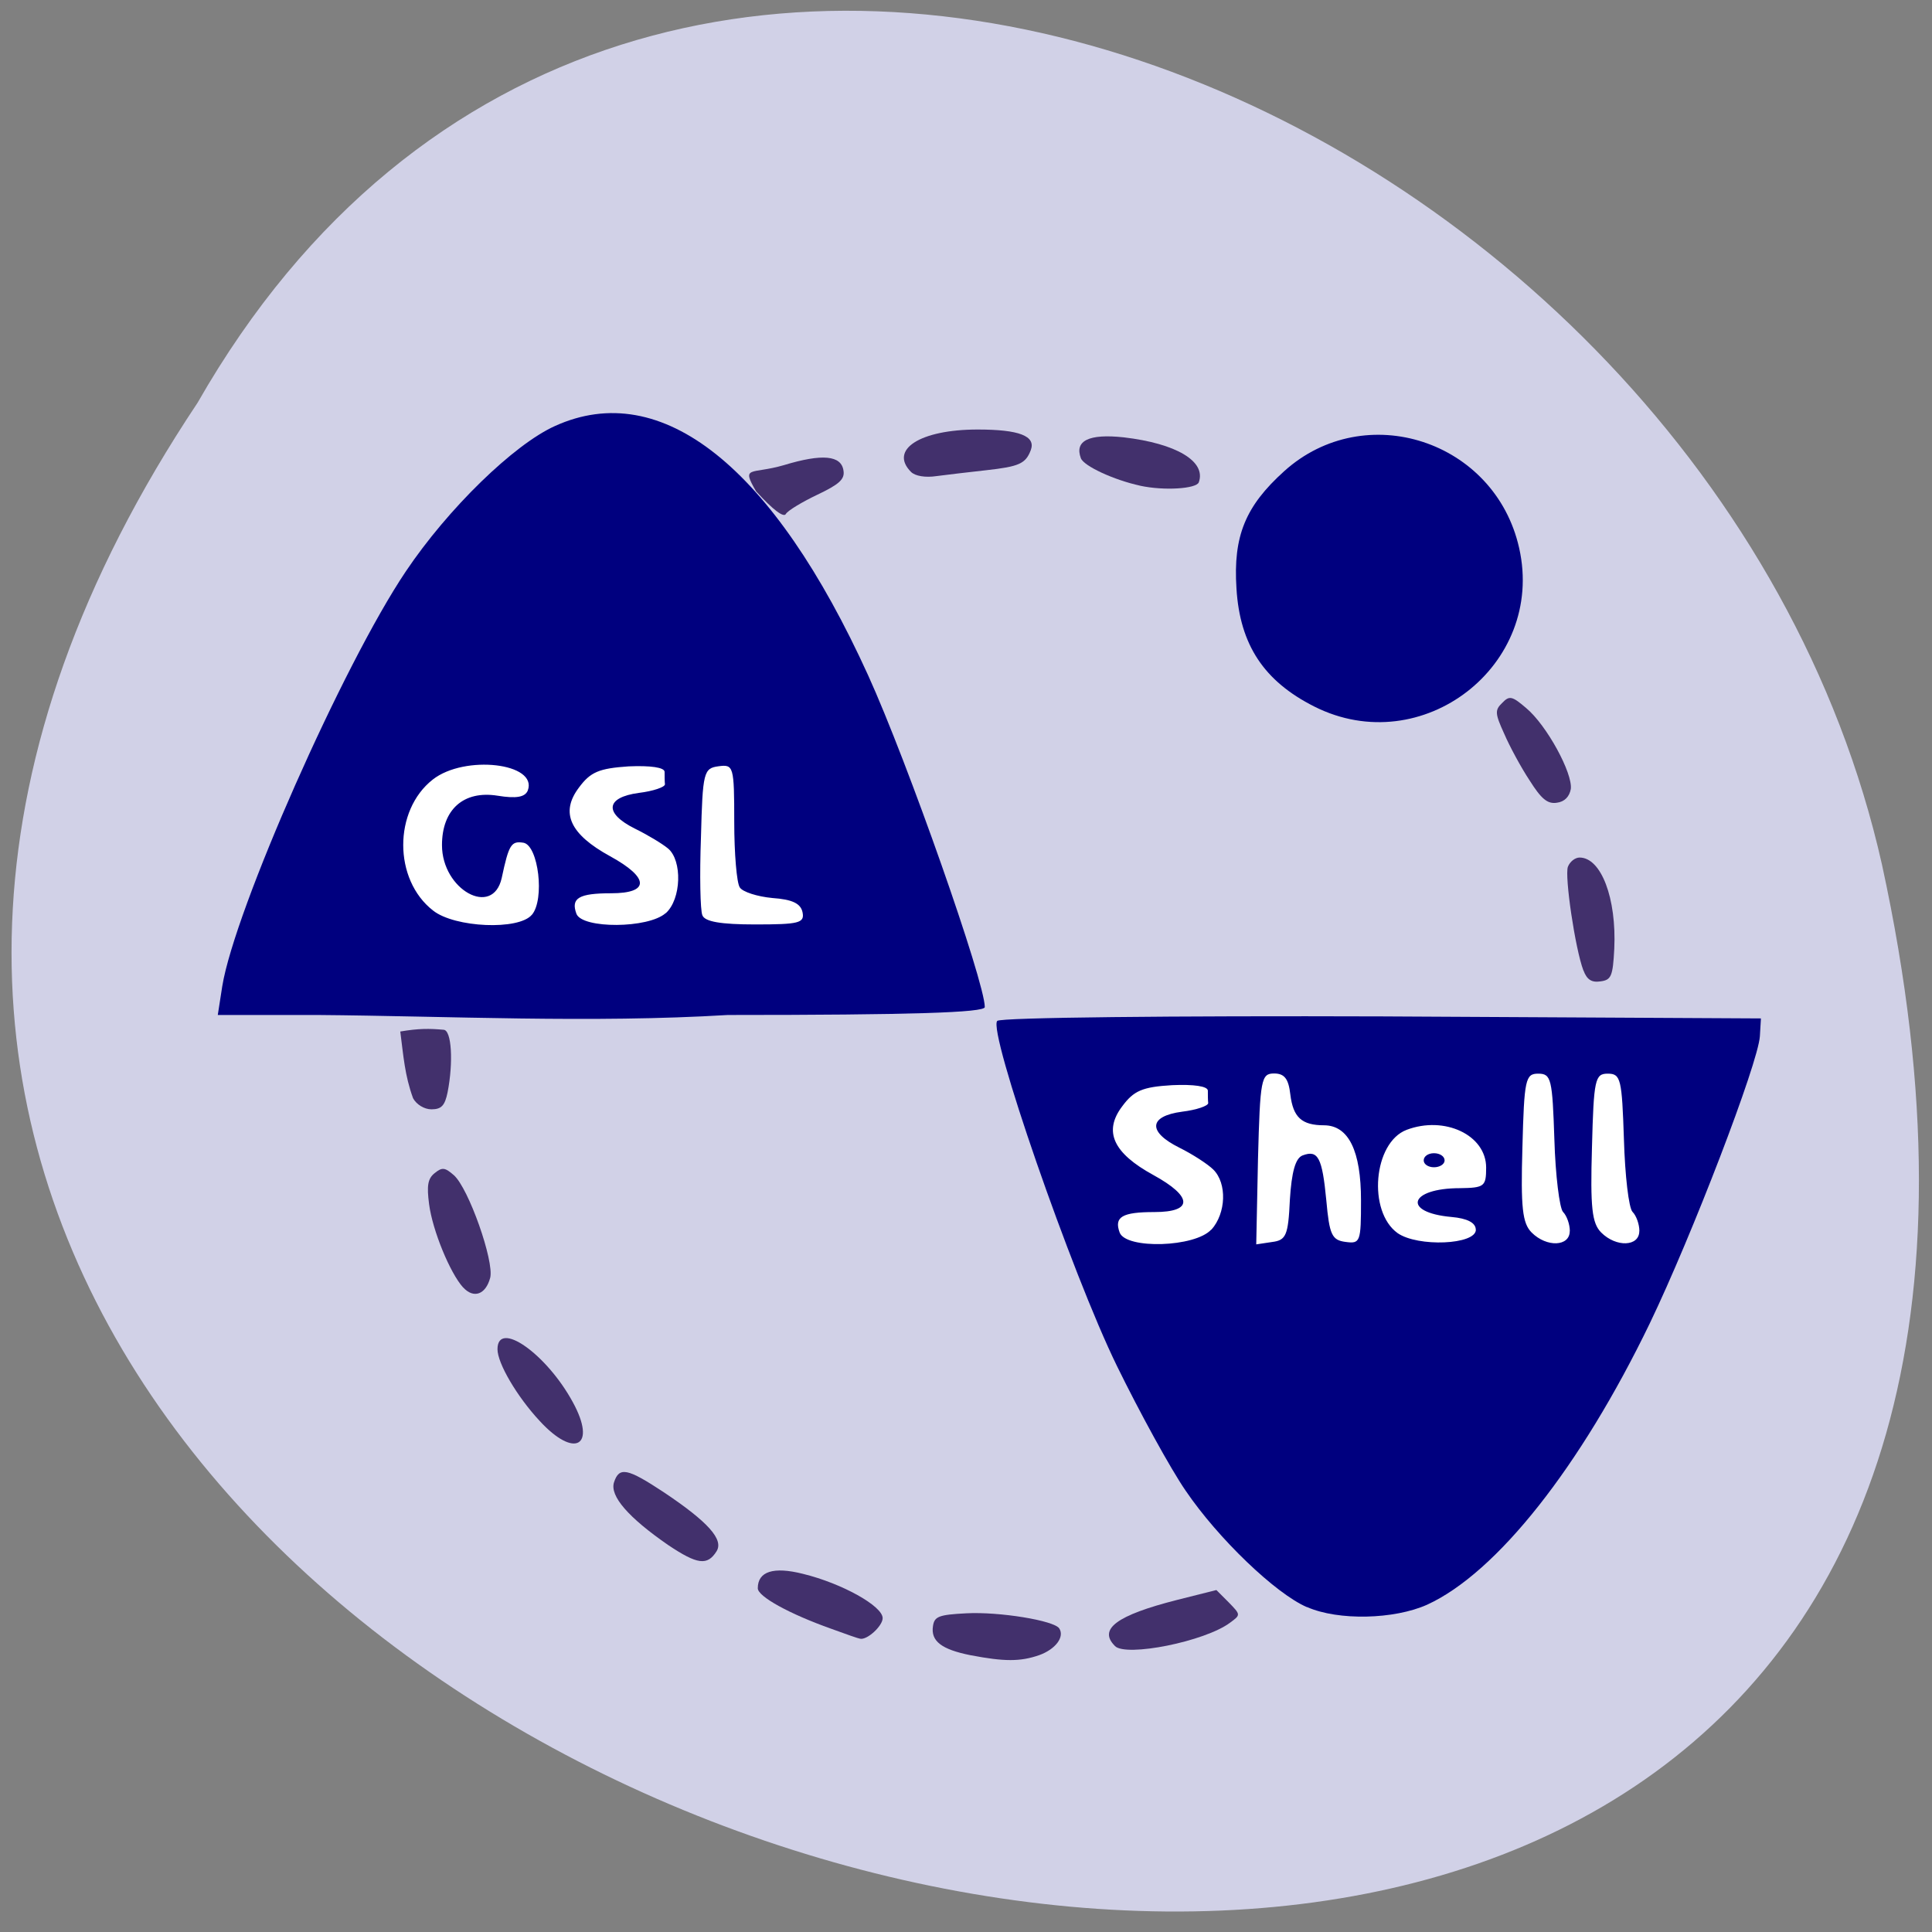 <svg xmlns="http://www.w3.org/2000/svg" viewBox="0 0 22 22"><rect x="0" y="0" width="22" height="22" fill="#808080" stroke="none"/><path d="m 2.25 4.586 c -10.855 16.27 23.766 26.293 19.18 5.258 c -1.953 -8.695 -14.203 -13.969 -19.18 -5.258" fill="#d1d1e7"/><g fill="#fff"><path d="m 9.82 9.801 c 0 0.852 -1.238 1.539 -2.766 1.539 c -1.527 0 -2.766 -0.688 -2.766 -1.539 c 0 -0.848 1.238 -1.539 2.766 -1.539 c 1.527 0 2.766 0.691 2.766 1.539"/><path d="m 12.34 11.992 h 6.586 v 2.52 h -6.586"/></g><path d="m 14.883 18.301 c -0.355 -0.152 -1.012 -0.781 -1.383 -1.328 c -0.172 -0.25 -0.523 -0.891 -0.781 -1.418 c -0.516 -1.055 -1.473 -3.82 -1.363 -3.93 c 0.039 -0.039 2.01 -0.059 4.383 -0.051 l 4.313 0.023 l -0.012 0.203 c -0.02 0.309 -0.773 2.27 -1.254 3.27 c -0.789 1.633 -1.742 2.84 -2.535 3.203 c -0.375 0.168 -1.01 0.184 -1.367 0.027 m -1.09 -4.297 c 0.168 -0.188 0.18 -0.527 0.023 -0.684 c -0.063 -0.063 -0.238 -0.176 -0.387 -0.25 c -0.363 -0.18 -0.352 -0.359 0.031 -0.41 c 0.164 -0.02 0.297 -0.066 0.297 -0.098 c -0.004 -0.031 -0.004 -0.098 -0.004 -0.141 c 0 -0.051 -0.16 -0.074 -0.406 -0.063 c -0.34 0.02 -0.438 0.063 -0.57 0.242 c -0.215 0.285 -0.102 0.531 0.355 0.781 c 0.449 0.246 0.457 0.422 0.012 0.422 c -0.367 0 -0.461 0.055 -0.395 0.234 c 0.074 0.191 0.859 0.168 1.043 -0.035 m 0.895 -0.34 c 0.02 -0.316 0.063 -0.473 0.145 -0.504 c 0.176 -0.066 0.223 0.023 0.27 0.512 c 0.035 0.391 0.063 0.453 0.219 0.473 c 0.168 0.023 0.176 0 0.176 -0.473 c 0 -0.563 -0.141 -0.852 -0.418 -0.855 c -0.258 0 -0.355 -0.09 -0.387 -0.352 c -0.02 -0.176 -0.066 -0.238 -0.184 -0.238 c -0.148 0 -0.16 0.063 -0.184 0.973 l -0.02 0.973 l 0.18 -0.027 c 0.16 -0.02 0.184 -0.074 0.203 -0.48 m 2.117 0.34 c 0 -0.078 -0.094 -0.129 -0.277 -0.145 c -0.566 -0.051 -0.484 -0.328 0.098 -0.328 c 0.277 -0.004 0.297 -0.02 0.297 -0.234 c 0 -0.371 -0.473 -0.594 -0.906 -0.43 c -0.379 0.145 -0.445 0.93 -0.102 1.176 c 0.23 0.16 0.891 0.133 0.891 -0.039 m -0.594 -0.789 c 0 -0.047 0.051 -0.082 0.117 -0.082 c 0.066 0 0.121 0.035 0.121 0.082 c 0 0.043 -0.055 0.078 -0.121 0.078 c -0.066 0 -0.117 -0.035 -0.117 -0.078 m 1.664 0.805 c 0 -0.078 -0.035 -0.176 -0.078 -0.219 c -0.039 -0.043 -0.086 -0.414 -0.098 -0.824 c -0.023 -0.688 -0.035 -0.75 -0.184 -0.75 c -0.145 0 -0.16 0.063 -0.18 0.84 c -0.02 0.688 0 0.863 0.105 0.969 c 0.172 0.172 0.434 0.16 0.434 -0.016 m 0.793 0 c 0 -0.078 -0.035 -0.176 -0.078 -0.219 c -0.043 -0.043 -0.086 -0.414 -0.098 -0.824 c -0.023 -0.688 -0.035 -0.75 -0.184 -0.75 c -0.145 0 -0.16 0.063 -0.18 0.84 c -0.02 0.688 0 0.863 0.105 0.969 c 0.172 0.172 0.434 0.16 0.434 -0.016 m -15.05 -2.461 h -1.137 l 0.051 -0.328 c 0.141 -0.867 1.375 -3.66 2.09 -4.723 c 0.48 -0.715 1.23 -1.445 1.699 -1.656 c 1.215 -0.551 2.484 0.461 3.566 2.84 c 0.449 0.988 1.328 3.488 1.328 3.777 c 0 0.063 -0.844 0.09 -2.926 0.09 c -1.547 0.094 -3.191 0.012 -4.672 0 m 2.441 -1.141 c 0.148 -0.176 0.074 -0.785 -0.094 -0.82 c -0.141 -0.023 -0.168 0.016 -0.25 0.402 c -0.102 0.453 -0.68 0.133 -0.68 -0.375 c 0 -0.406 0.246 -0.625 0.633 -0.563 c 0.215 0.035 0.313 0.016 0.344 -0.059 c 0.117 -0.313 -0.719 -0.41 -1.082 -0.125 c -0.449 0.352 -0.449 1.141 0.004 1.492 c 0.246 0.195 0.977 0.227 1.125 0.047 m 1.523 -0.016 c 0.18 -0.16 0.191 -0.602 0.027 -0.738 c -0.066 -0.055 -0.234 -0.156 -0.379 -0.227 c -0.352 -0.176 -0.332 -0.355 0.047 -0.406 c 0.164 -0.02 0.297 -0.066 0.297 -0.098 c -0.004 -0.031 -0.004 -0.098 -0.004 -0.141 c 0 -0.051 -0.16 -0.074 -0.41 -0.063 c -0.336 0.023 -0.434 0.063 -0.566 0.242 c -0.215 0.285 -0.102 0.531 0.355 0.781 c 0.449 0.246 0.453 0.422 0.012 0.422 c -0.367 0 -0.461 0.055 -0.395 0.234 c 0.066 0.172 0.82 0.168 1.016 -0.008 m 1.559 -0.008 c -0.02 -0.102 -0.117 -0.148 -0.344 -0.164 c -0.172 -0.016 -0.34 -0.07 -0.371 -0.121 c -0.035 -0.051 -0.063 -0.387 -0.063 -0.746 c 0 -0.637 -0.008 -0.656 -0.18 -0.633 c -0.168 0.023 -0.18 0.066 -0.199 0.809 c -0.016 0.43 -0.008 0.832 0.016 0.887 c 0.027 0.074 0.211 0.105 0.602 0.105 c 0.496 0 0.563 -0.016 0.539 -0.137 m 5.828 -2.344 c -0.574 -0.289 -0.848 -0.703 -0.887 -1.344 c -0.039 -0.598 0.102 -0.938 0.543 -1.336 c 0.922 -0.832 2.402 -0.348 2.676 0.875 c 0.301 1.336 -1.105 2.422 -2.332 1.805" fill="#00007f"/><g fill="#42306c"><path d="m 10.375 5.375 c -0.254 -0.254 0.102 -0.484 0.758 -0.484 c 0.473 0 0.664 0.074 0.605 0.234 c -0.059 0.156 -0.133 0.188 -0.512 0.23 c -0.188 0.02 -0.438 0.051 -0.559 0.066 c -0.129 0.02 -0.246 0 -0.293 -0.047"/><path d="m 12.984 5.531 c -0.301 -0.066 -0.641 -0.223 -0.676 -0.313 c -0.074 -0.199 0.09 -0.281 0.488 -0.238 c 0.598 0.07 0.941 0.273 0.855 0.512 c -0.027 0.074 -0.395 0.098 -0.668 0.039"/><path d="m 18.03 11.05 c -0.094 -0.25 -0.215 -1.074 -0.176 -1.18 c 0.023 -0.059 0.082 -0.105 0.133 -0.105 c 0.246 0 0.422 0.465 0.395 1.039 c -0.016 0.313 -0.035 0.355 -0.156 0.371 c -0.102 0.016 -0.156 -0.02 -0.195 -0.125"/><path d="m 11.05 18.848 c -0.328 -0.066 -0.453 -0.16 -0.426 -0.332 c 0.016 -0.109 0.066 -0.129 0.379 -0.145 c 0.375 -0.02 1 0.082 1.059 0.172 c 0.063 0.098 -0.043 0.238 -0.23 0.305 c -0.215 0.074 -0.395 0.074 -0.781 0"/><path d="m 9.465 18.547 c -0.473 -0.168 -0.836 -0.367 -0.836 -0.461 c 0 -0.191 0.176 -0.25 0.516 -0.164 c 0.445 0.109 0.906 0.367 0.906 0.504 c 0 0.09 -0.18 0.254 -0.258 0.234 c -0.012 0 -0.16 -0.051 -0.328 -0.113"/><path d="m 7.609 17.594 c -0.453 -0.313 -0.668 -0.559 -0.617 -0.715 c 0.059 -0.18 0.152 -0.16 0.566 0.113 c 0.508 0.34 0.684 0.539 0.602 0.672 c -0.105 0.168 -0.219 0.152 -0.551 -0.07"/><path d="m 6.145 16.18 c -0.258 -0.277 -0.48 -0.656 -0.48 -0.816 c 0 -0.34 0.559 0.051 0.859 0.605 c 0.273 0.5 0.02 0.645 -0.379 0.211"/><path d="m 5.273 14.66 c -0.148 -0.164 -0.348 -0.648 -0.387 -0.949 c -0.027 -0.207 -0.016 -0.289 0.063 -0.352 c 0.086 -0.07 0.117 -0.066 0.219 0.023 c 0.168 0.148 0.461 0.98 0.414 1.168 c -0.051 0.191 -0.188 0.242 -0.309 0.109"/><path d="m 12.695 18.742 c -0.191 -0.191 0.02 -0.348 0.707 -0.523 l 0.449 -0.113 l 0.141 0.141 c 0.137 0.141 0.137 0.141 0.016 0.23 c -0.285 0.215 -1.188 0.395 -1.313 0.266"/><path d="m 4.703 12.504 c -0.094 -0.258 -0.109 -0.48 -0.145 -0.758 c 0.207 -0.035 0.328 -0.035 0.492 -0.02 c 0.094 0 0.113 0.375 0.047 0.711 c -0.031 0.152 -0.07 0.195 -0.184 0.195 c -0.082 0 -0.172 -0.055 -0.211 -0.129"/><path d="m 17.418 8.887 c -0.098 -0.148 -0.227 -0.387 -0.289 -0.531 c -0.105 -0.23 -0.109 -0.27 -0.023 -0.352 c 0.082 -0.086 0.113 -0.078 0.273 0.059 c 0.234 0.195 0.531 0.742 0.508 0.922 c -0.016 0.086 -0.07 0.145 -0.16 0.156 c -0.105 0.016 -0.176 -0.043 -0.309 -0.254"/><path d="m 8.609 5.594 c -0.172 -0.297 -0.059 -0.188 0.316 -0.297 c 0.438 -0.133 0.656 -0.113 0.68 0.063 c 0.016 0.098 -0.051 0.156 -0.297 0.273 c -0.172 0.082 -0.336 0.18 -0.359 0.219 c -0.023 0.047 -0.148 -0.047 -0.34 -0.258"/></g></svg>